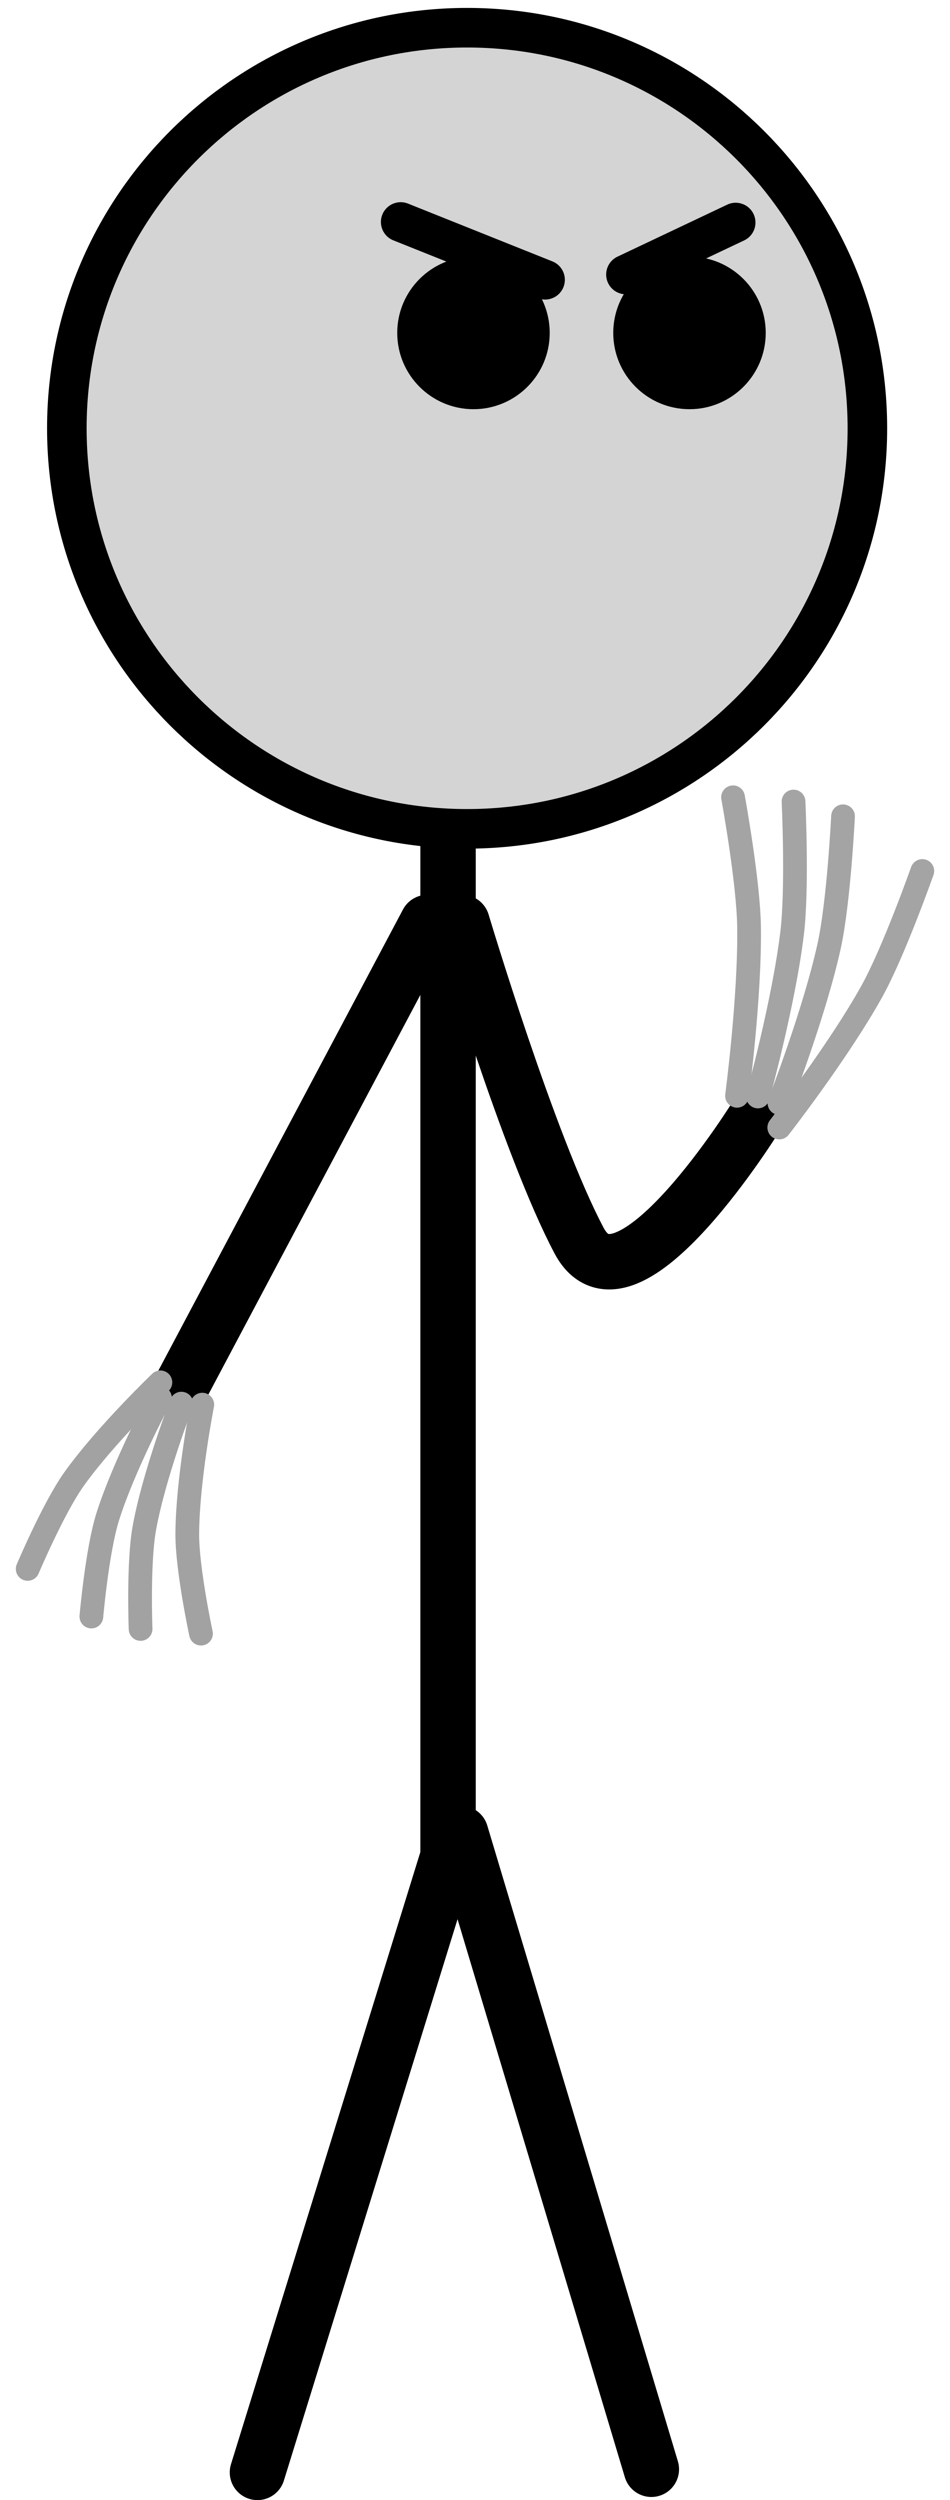 <svg xmlns="http://www.w3.org/2000/svg" xmlns:xlink="http://www.w3.org/1999/xlink" version="1.1" width="60.047" height="157.906" viewBox="-1 -0.5 60.047 157.906"><g><g data-paper-data="{&quot;isPaintingLayer&quot;:true}" fill-rule="nonzero" stroke-linecap="none" stroke-linejoin="miter" stroke-miterlimit="10" stroke-dasharray="" stroke-dashoffset="0" font-family="none" font-weight="none" font-size="none" text-anchor="none" style="mix-blend-mode: normal"><path d="M 27.32 49.44 L 27.32 116.737 L 15.272 155.656 " data-paper-data="{&quot;origPos&quot;:null}" fill="none" stroke="#000000" stroke-width="3.5" stroke-linecap="round"/><path d="M 28.123 115.301 L 40.171 155.459 " fill="none" stroke="#000000" stroke-width="3.5" stroke-linecap="round"/><path d="M 3.225 26.55 C 3.225 12.577 14.552 1.25 28.525 1.25 C 42.498 1.25 53.825 12.577 53.825 26.55 C 53.825 40.523 42.498 51.85 28.525 51.85 C 14.552 51.85 3.225 40.523 3.225 26.55 Z " data-paper-data="{&quot;origPos&quot;:null}" fill="#d4d4d4" stroke="#000000" stroke-width="2.5" stroke-linecap="butt"/><path d="M238.145,108.992c0,-2.661 2.158,-4.819 4.819,-4.819c2.661,0 4.819,2.158 4.819,4.819c0,2.661 -2.158,4.819 -4.819,4.819c-2.661,0 -4.819,-2.158 -4.819,-4.819z" data-paper-data="{&quot;origPos&quot;:null}" fill="#000000" stroke="none" stroke-width="0" stroke-linecap="butt" transform="matrix(1,0,0,1,-214.037,-88.466)"/><path d="M251.799,108.992c0,-2.661 2.158,-4.819 4.819,-4.819c2.661,0 4.819,2.158 4.819,4.819c0,2.661 -2.158,4.819 -4.819,4.819c-2.661,0 -4.819,-2.158 -4.819,-4.819z" data-paper-data="{&quot;origPos&quot;:null}" fill="#000000" stroke="none" stroke-width="0" stroke-linecap="butt" transform="matrix(1,0,0,1,-214.037,-88.466)"/><path d="M 24.326 13.52 L 33.453 17.171 " data-paper-data="{&quot;origPos&quot;:null}" fill="none" stroke="#000000" stroke-width="2.5" stroke-linecap="round"/><path d="M 38.564 16.84 L 45.501 13.555 " data-paper-data="{&quot;origPos&quot;:null}" fill="none" stroke="#000000" stroke-width="2.5" stroke-linecap="round"/><path d="M 10.318 87.336 L 26.017 57.764 " data-paper-data="{&quot;origPos&quot;:null}" fill="none" stroke="#000000" stroke-width="3.5" stroke-linecap="round"/><path d="M 46.906 69.836 C 46.906 69.836 38.55 83.41 35.603 77.858 C 32.424 71.87 28.207 57.764 28.207 57.764 " data-paper-data="{&quot;origPos&quot;:null,&quot;index&quot;:null}" fill="none" stroke="#000000" stroke-width="3.5" stroke-linecap="round"/><path d="M 4.775 101.6 C 4.775 101.6 5.138 97.434 5.805 95.312 C 6.831 92.049 9.113 87.802 9.113 87.802 " data-paper-data="{&quot;origPos&quot;:null}" fill="none" stroke="#a2a2a2" stroke-width="1.5" stroke-linecap="round"/><path d="M 7.886 102.385 C 7.886 102.385 7.726 98.207 8.123 96.018 C 8.732 92.653 10.466 88.154 10.466 88.154 " data-paper-data="{&quot;origPos&quot;:null,&quot;origRot&quot;:0}" fill="none" stroke="#a2a2a2" stroke-width="1.5" stroke-linecap="round"/><path d="M 11.704 102.68 C 11.704 102.68 10.824 98.592 10.837 96.368 C 10.856 92.948 11.786 88.217 11.786 88.217 " data-paper-data="{&quot;origPos&quot;:null,&quot;origRot&quot;:0}" fill="none" stroke="#a2a2a2" stroke-width="1.5" stroke-linecap="round"/><path d="M 52.286 51.057 C 52.286 51.057 52.019 56.497 51.401 59.283 C 50.451 63.566 48.268 69.171 48.268 69.171 " data-paper-data="{&quot;origPos&quot;:null}" fill="none" stroke="#a4a4a4" stroke-width="1.5" stroke-linecap="round"/><path d="M 49.157 50.126 C 49.157 50.126 49.414 55.568 49.068 58.433 C 48.536 62.837 46.907 68.753 46.907 68.753 " data-paper-data="{&quot;origPos&quot;:null,&quot;origRot&quot;:0}" fill="none" stroke="#a4a4a4" stroke-width="1.5" stroke-linecap="round"/><path d="M 45.334 49.857 C 45.334 49.857 46.307 55.158 46.346 58.058 C 46.406 62.516 45.585 68.71 45.585 68.71 " data-paper-data="{&quot;origPos&quot;:null,&quot;origRot&quot;:0}" fill="none" stroke="#a4a4a4" stroke-width="1.5" stroke-linecap="round"/><path d="M 57.297 54.512 C 57.297 54.512 55.483 59.648 54.092 62.14 C 51.954 65.971 48.256 70.715 48.256 70.715 " data-paper-data="{&quot;origPos&quot;:null,&quot;origRot&quot;:0}" fill="none" stroke="#a4a4a4" stroke-width="1.5" stroke-linecap="round"/><path d="M 0.75 98.592 C 0.75 98.592 2.382 94.742 3.672 92.93 C 5.655 90.144 9.138 86.809 9.138 86.809 " data-paper-data="{&quot;origPos&quot;:null,&quot;origRot&quot;:0}" fill="none" stroke="#a2a2a2" stroke-width="1.5" stroke-linecap="round"/></g></g></svg>